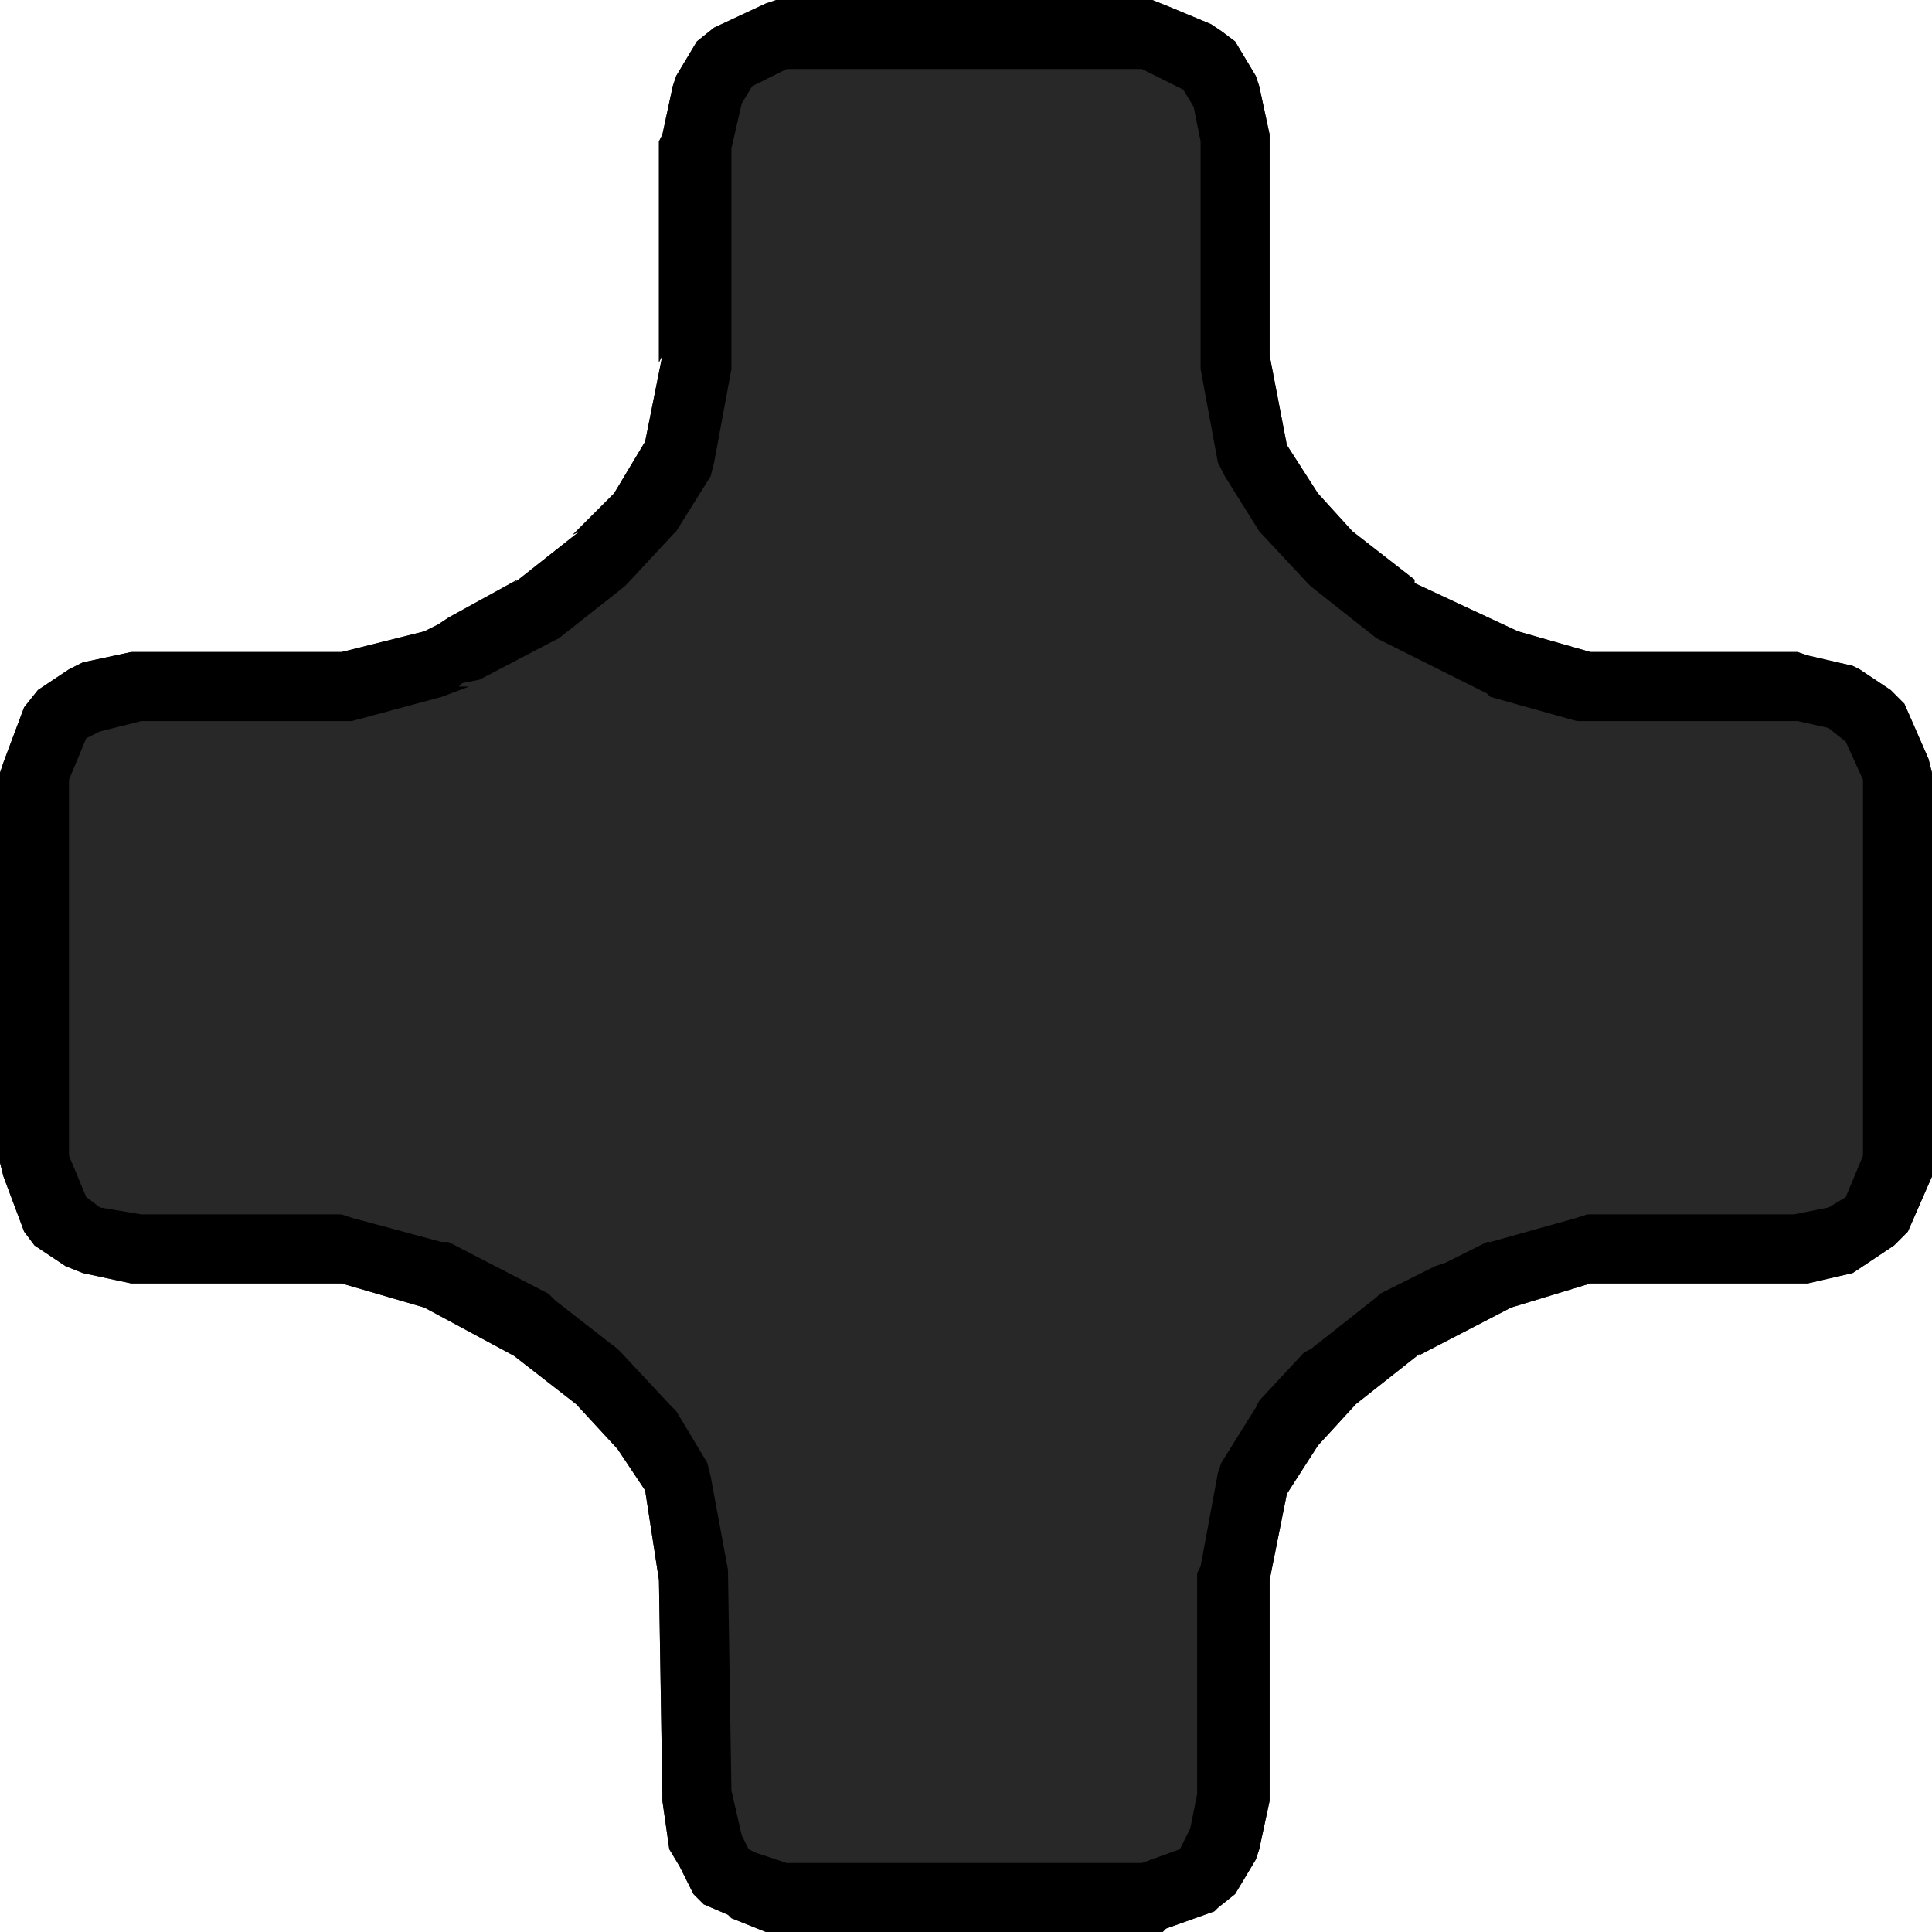 <?xml version="1.0" encoding="UTF-8" standalone="no"?>
<svg xmlns:ffdec="https://www.free-decompiler.com/flash" xmlns:xlink="http://www.w3.org/1999/xlink" ffdec:objectType="shape" height="28.0px" width="28.0px" xmlns="http://www.w3.org/2000/svg">
  <g transform="matrix(1.0, 0.0, 0.0, 1.0, 0.65, 0.5)">
    <path d="M16.9 -0.15 L17.05 -0.05 17.25 0.1 17.55 0.6 17.6 0.75 17.75 1.45 17.75 1.55 17.75 4.65 18.0 5.95 18.45 6.65 18.95 7.2 19.85 7.9 19.85 7.95 21.35 8.65 22.4 8.95 25.4 8.95 25.55 9.0 26.2 9.15 26.3 9.2 26.75 9.5 26.95 9.7 27.3 10.5 27.35 10.7 27.35 16.35 27.35 16.55 27.0 17.35 26.8 17.55 26.35 17.85 26.2 17.95 25.55 18.1 25.4 18.1 22.4 18.1 21.25 18.45 19.9 19.15 19.95 19.1 19.0 19.85 18.45 20.45 18.0 21.15 17.75 22.4 17.75 25.5 17.75 25.6 17.6 26.3 17.55 26.45 17.25 26.95 17.0 27.15 16.95 27.2 16.25 27.45 16.2 27.5 16.05 27.5 10.6 27.5 10.45 27.5 9.95 27.3 9.9 27.25 9.55 27.1 9.5 27.05 9.4 26.95 9.2 26.55 9.05 26.3 8.95 25.6 8.95 25.5 8.9 22.4 8.7 21.1 8.3 20.5 7.7 19.85 6.8 19.15 5.5 18.45 4.3 18.1 1.25 18.1 0.55 17.95 0.3 17.85 -0.15 17.55 -0.3 17.35 -0.6 16.55 -0.65 16.35 -0.65 10.7 -0.6 10.55 -0.3 9.75 -0.1 9.5 0.35 9.2 0.55 9.1 1.25 8.95 4.3 8.95 5.5 8.65 5.7 8.55 5.85 8.45 6.85 7.9 6.8 7.95 7.75 7.2 7.65 7.25 8.25 6.65 8.7 5.9 8.95 4.65 8.9 4.75 8.9 1.55 8.95 1.45 9.1 0.75 9.15 0.6 9.45 0.1 9.7 -0.1 10.45 -0.45 10.6 -0.5 16.05 -0.5 16.3 -0.4 16.9 -0.15" fill="#282828" fill-rule="evenodd" stroke="none"/>
    <path d="M22.35 9.95 L22.2 9.95 20.95 9.6 20.9 9.55 19.4 8.8 19.3 8.75 18.35 8.0 18.3 7.95 17.6 7.2 17.1 6.4 17.0 6.2 16.75 4.85 16.75 4.75 16.75 1.55 16.65 1.05 16.5 0.8 15.9 0.5 10.75 0.5 10.25 0.75 10.1 1.0 9.95 1.65 9.95 4.75 9.95 4.85 9.7 6.2 9.65 6.4 9.15 7.2 9.1 7.25 8.45 7.95 8.4 8.0 7.45 8.75 7.35 8.8 6.3 9.35 6.05 9.4 6.0 9.45 6.15 9.45 5.75 9.6 4.45 9.95 4.3 9.95 1.4 9.95 0.8 10.1 0.6 10.2 0.35 10.8 0.35 16.25 0.6 16.85 0.8 17.0 1.4 17.1 4.3 17.1 4.45 17.15 5.75 17.5 5.85 17.5 7.3 18.25 7.4 18.35 8.3 19.05 8.35 19.1 9.05 19.85 9.15 19.95 9.6 20.7 9.65 20.9 9.9 22.25 9.95 25.45 10.1 26.1 10.2 26.3 10.3 26.35 10.75 26.5 15.9 26.5 16.45 26.3 16.6 26.0 16.7 25.5 16.7 22.3 16.75 22.2 17.0 20.85 17.05 20.7 17.55 19.9 17.6 19.8 18.25 19.1 18.35 19.05 19.3 18.3 19.35 18.25 20.15 17.85 20.3 17.8 20.9 17.5 20.95 17.5 22.2 17.15 22.35 17.1 25.35 17.1 25.85 17.0 26.1 16.85 26.35 16.25 26.35 10.8 26.1 10.25 25.85 10.05 25.4 9.95 22.35 9.95 M16.3 -0.4 L16.9 -0.15 17.05 -0.05 17.25 0.1 17.55 0.6 17.6 0.75 17.75 1.45 17.75 1.55 17.75 4.65 18.0 5.95 18.45 6.65 18.95 7.2 19.85 7.9 19.85 7.95 21.35 8.65 22.4 8.95 25.4 8.95 25.55 9.0 26.2 9.15 26.3 9.2 26.75 9.5 26.95 9.7 27.3 10.5 27.35 10.7 27.35 16.35 27.35 16.55 27.0 17.35 26.8 17.55 26.35 17.85 26.2 17.95 25.55 18.1 25.4 18.1 22.4 18.1 21.25 18.45 19.9 19.15 19.95 19.1 19.0 19.85 18.45 20.45 18.0 21.15 17.75 22.4 17.75 25.5 17.75 25.6 17.6 26.3 17.55 26.45 17.25 26.95 17.0 27.15 16.95 27.2 16.25 27.45 16.2 27.5 16.05 27.5 10.6 27.5 10.45 27.5 9.95 27.3 9.9 27.25 9.55 27.1 9.5 27.05 9.4 26.95 9.2 26.55 9.05 26.3 8.95 25.6 8.95 25.5 8.9 22.4 8.7 21.1 8.3 20.5 7.7 19.85 6.8 19.15 5.5 18.45 4.3 18.1 1.25 18.1 0.55 17.95 0.3 17.85 -0.15 17.55 -0.3 17.35 -0.6 16.55 -0.65 16.35 -0.65 10.7 -0.6 10.55 -0.3 9.75 -0.1 9.5 0.35 9.2 0.55 9.1 1.25 8.95 4.3 8.95 5.5 8.65 5.7 8.55 5.85 8.45 6.85 7.9 6.8 7.95 7.75 7.2 7.65 7.25 8.25 6.65 8.7 5.9 8.95 4.65 8.9 4.75 8.9 1.55 8.95 1.45 9.1 0.75 9.15 0.6 9.45 0.1 9.7 -0.1 10.45 -0.45 10.6 -0.5 16.05 -0.5 16.3 -0.4" fill="#000000" fill-rule="evenodd" stroke="none"/>
  </g>
</svg>
